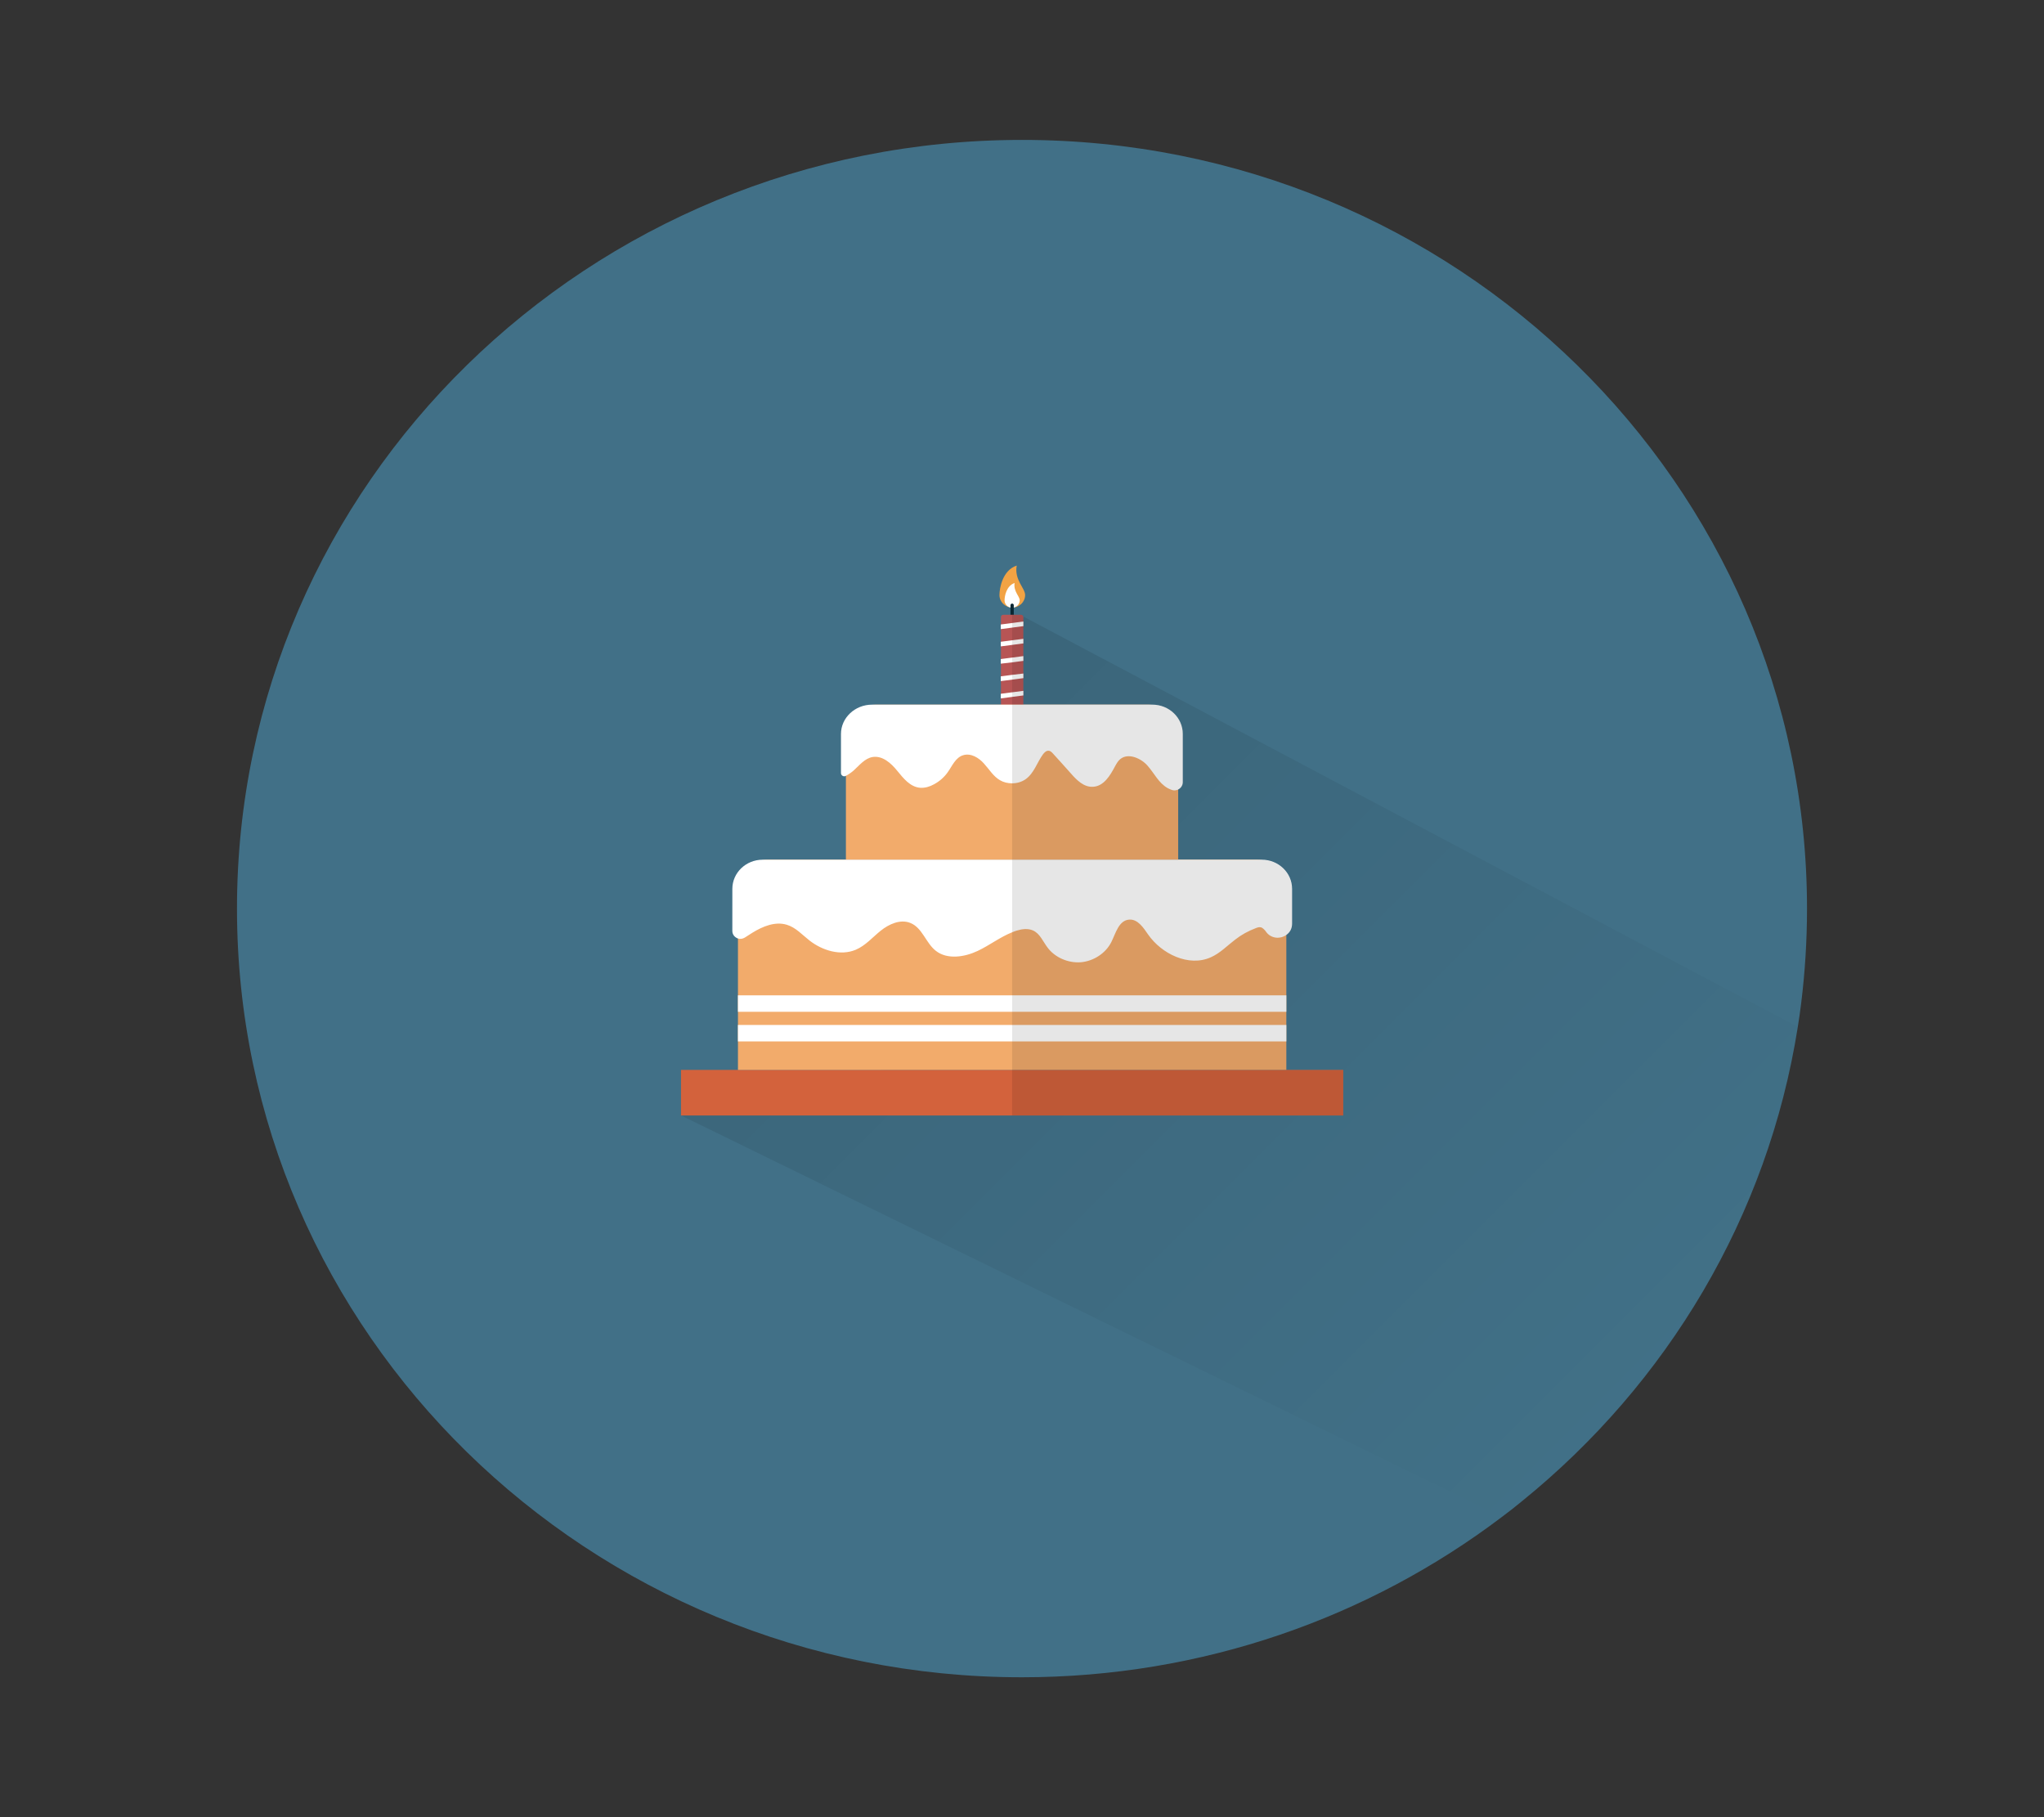 <?xml version="1.0" encoding="utf-8"?>
<!-- Generator: Adobe Illustrator 22.1.0, SVG Export Plug-In . SVG Version: 6.00 Build 0)  -->
<svg version="1.1" xmlns="http://www.w3.org/2000/svg" xmlns:xlink="http://www.w3.org/1999/xlink" x="0px" y="0px"
	 viewBox="0 552 1242 1104" style="enable-background:new 0 0 1242 2208;" xml:space="preserve">
<rect x="0" y="552" width="1242" height="1104" fill="#333333" stroke="none"/>
<style type="text/css">
	.st0{fill:#417087;}
	.st1{opacity:0.31;fill:url(#SVGID_1_);}
	.st2{fill:#F2A344;}
	.st3{fill:#FFFFFF;}
	.st4{fill:none;stroke:#0A2733;stroke-width:2;stroke-linecap:round;stroke-miterlimit:10;}
	.st5{fill:#B75555;}
	.st6{fill:#D3623C;}
	.st7{fill:#F2AB6B;}
	.st8{fill:none;stroke:#FFFFFF;stroke-width:10;stroke-miterlimit:10;}
	.st9{opacity:0.1;}
</style>
<g id="图层_1">
</g>
<g id="circle">
</g>
<g id="cake">
	<g>
		<path class="st0" d="M1098,1104c0,19.3-1.2,38.4-3.5,57.1c-0.6,5-1.3,9.9-2.1,14.8c-18.2,115.3-79.4,216.6-167.2,287.8
			c-4.1,3.4-8.3,6.7-12.6,9.9C832,1534.6,730.8,1571,621,1571c-263.4,0-477-209.1-477-467s213.6-467,477-467S1098,846.1,1098,1104z"
			/>
		<g>
			<linearGradient id="SVGID_1_" gradientUnits="userSpaceOnUse" x1="971.433" y1="1421.113" x2="549.32" y2="999">
				<stop  offset="0" style="stop-color:#000000;stop-opacity:0"/>
				<stop  offset="0.133" style="stop-color:#000000;stop-opacity:3.992333e-02"/>
				<stop  offset="1" style="stop-color:#000000;stop-opacity:0.3"/>
			</linearGradient>
			<path class="st1" d="M1092.4,1175.9c-18.2,115.3-79.4,216.6-167.2,287.8c-4.1,3.4-8.3,6.7-12.6,9.9l-498.9-244l123.1-27.7
				l7.9-22.3l0.3-1l4.9-14l1.1-3l13-37l17.8-50.4l19.2-54.5v0L613,986l1.9-5.5l0.2-0.4l0.6-4.9l0.3-2.9v0l1-7.8l0.3-2.9l1-7.8
				l0.3-2.9l1-7.8l0.4-2.9l0.9-7.8l0.4-2.9l0.4-3l0.2,0.1h0L1092.4,1175.9z"/>
			<g>
				<path class="st2" d="M622.9,913.5c0,4.2-3.5,7.6-7.8,7.6s-7.8-3.4-7.8-7.6s1.9-15.1,10.5-17.9
					C616.2,904.3,622.9,909.3,622.9,913.5z"/>
				<path class="st3" d="M619.6,916.7c0,2.5-2,4.5-4.6,4.5s-4.6-2-4.6-4.5s1.1-8.8,6.1-10.5C615.7,911.3,619.6,914.2,619.6,916.7z"
					/>
			</g>
			<polyline class="st4" points="615,929.3 615,925.5 615,919.7 			"/>
			<g>
				<path class="st5" d="M621.8,926.9v57.8c0,0.8-0.6,1.4-1.4,1.4h-10.8c-0.8,0-1.4-0.6-1.4-1.4v-57.8c0-0.8,0.6-1.4,1.4-1.4h10.8
					C621.1,925.5,621.8,926.1,621.8,926.9z"/>
				<polygon class="st3" points="621.8,929.6 621.8,932.4 615,933.3 608.1,934.2 608.1,931.4 615,930.5 				"/>
				<polygon class="st3" points="621.8,940.1 621.8,942.9 615,943.8 608.1,944.7 608.1,941.9 				"/>
				<polygon class="st3" points="621.8,950.6 621.8,953.5 615,954.4 608.1,955.2 608.1,952.4 615,951.5 				"/>
				<polygon class="st3" points="621.8,961.2 621.8,964 608.1,965.8 608.1,962.9 615,962 				"/>
				<polygon class="st3" points="621.8,971.7 621.8,974.5 615,975.4 608.1,976.3 608.1,973.5 615,972.6 				"/>
			</g>
			<rect x="413.8" y="1202" class="st6" width="402.4" height="27.7"/>
			<path class="st7" d="M781.6,1092v110H448.4v-110c0-9.8,8.1-17.7,18.1-17.7h297.1C773.5,1074.3,781.6,1082.2,781.6,1092z"/>
			<path class="st7" d="M715.9,997.9v76.4H514v-76.4c0-9.8,8.1-17.8,18.1-17.8h165.6C707.8,980.1,715.9,988.1,715.9,997.9z"/>
			<g>
				<path class="st3" d="M785.1,1092v21.2c0,3-1.4,5.4-3.5,6.8c-3.6,2.6-9.2,2.4-12.3-1.9c-0.2-0.2-0.5-0.7-0.5-0.7s-1.5-1.8-2.6-2
					c-1.1-0.3-2.2,0.1-3.2,0.5c-4.5,1.7-8.7,4-12.4,6.9c-4.9,3.7-9.2,8.3-14.9,10.8c-13.4,6-29.9-2.1-38.1-13.9
					c-2.9-4.2-6.3-9.4-11.5-9c-6.3,0.5-8.1,8.2-10.8,13.6c-3.4,6.8-10.7,11.6-18.5,12.3c-7.8,0.6-15.9-2.9-20.4-9.1
					c-2.7-3.6-4.5-8.3-8.7-10.2c-3.1-1.4-6.8-0.9-10,0.1c-0.9,0.3-1.8,0.6-2.7,1c-7.3,2.9-13.7,7.9-20.9,11.3
					c-8,3.8-18.5,5.4-25.4,0c-6.2-4.8-8.2-14.1-15.6-17c-6-2.4-12.9,0.7-17.9,4.7c-5,4-9.3,9.1-15.2,11.6
					c-9.2,3.9-20.3,0.5-28.1-5.6c-4.5-3.5-8.4-8-13.9-9.6c-7-2.1-14.5,1-20.7,4.8c-1.6,1-3.1,2-4.7,3c-1.3,0.8-2.8,1-4.1,0.6
					c-1.9-0.6-3.5-2.3-3.5-4.6V1092c0-9.8,8.3-17.7,18.4-17.7h303.3C776.8,1074.3,785.1,1082.2,785.1,1092z"/>
			</g>
			<g>
				<g>
					<path class="st3" d="M718.7,997.9v29.3c0,2-1.2,3.7-2.9,4.5c-1.1,0.5-2.5,0.7-3.8,0.2c-0.9-0.3-1.7-0.7-2.5-1.1
						c-5.5-3.1-8.1-9-12.2-13.6c-4-4.6-11.7-7.9-16.5-4.1c-1.5,1.2-2.4,2.9-3.3,4.5c-2.9,5.5-6.8,12.1-13.4,12.4
						c-5.5,0.3-9.8-4-13.3-8c-3.6-4-7.2-8.1-10.9-12.1c-0.8-0.9-1.7-1.8-2.8-1.8c-1.4-0.1-2.5,1.1-3.3,2.1
						c-3.7,5-5.4,11.5-10.6,15.2c-2.3,1.6-5.2,2.5-8.2,2.5c-2.6,0-5.2-0.6-7.4-1.9c-4.1-2.4-6.5-6.6-9.7-10.1
						c-3.1-3.5-7.9-6.5-12.6-5.1c-4.7,1.4-6.7,6.5-9.4,10.3c-2.1,3-5,5.6-8.4,7.4c-2.5,1.4-5.4,2.3-8.4,2.1
						c-6.1-0.5-10.2-5.8-13.9-10.3c-3.7-4.6-8.9-9.3-14.9-8.4c-4.9,0.8-8.1,5.1-11.7,8.3c-1.4,1.2-3,2.3-4.7,3.2c0,0,0,0,0,0
						c0,0,0,0,0,0c-1.3,0.7-2.9-0.3-2.9-1.7v-23.8c0-9.8,8.5-17.8,18.9-17.8h170.2C710.5,980.1,718.7,988.1,718.7,997.9z"/>
				</g>
			</g>
			<line class="st8" x1="781.6" y1="1161.7" x2="448.4" y2="1161.7"/>
			<line class="st8" x1="781.6" y1="1179.7" x2="448.4" y2="1179.7"/>
			<path class="st9" d="M816.2,1202v27.7H615V925.5h5.4c0.8,0,1.4,0.6,1.4,1.4v53.3h78.6c10.2,0,18.4,7.9,18.4,17.8v29.3
				c0,2-1.2,3.7-2.9,4.5v42.6h50.7c10.2,0,18.4,7.9,18.4,17.7v21.2c0,3-1.4,5.4-3.5,6.8v82H816.2z"/>
		</g>
	</g>
</g>
</svg>
